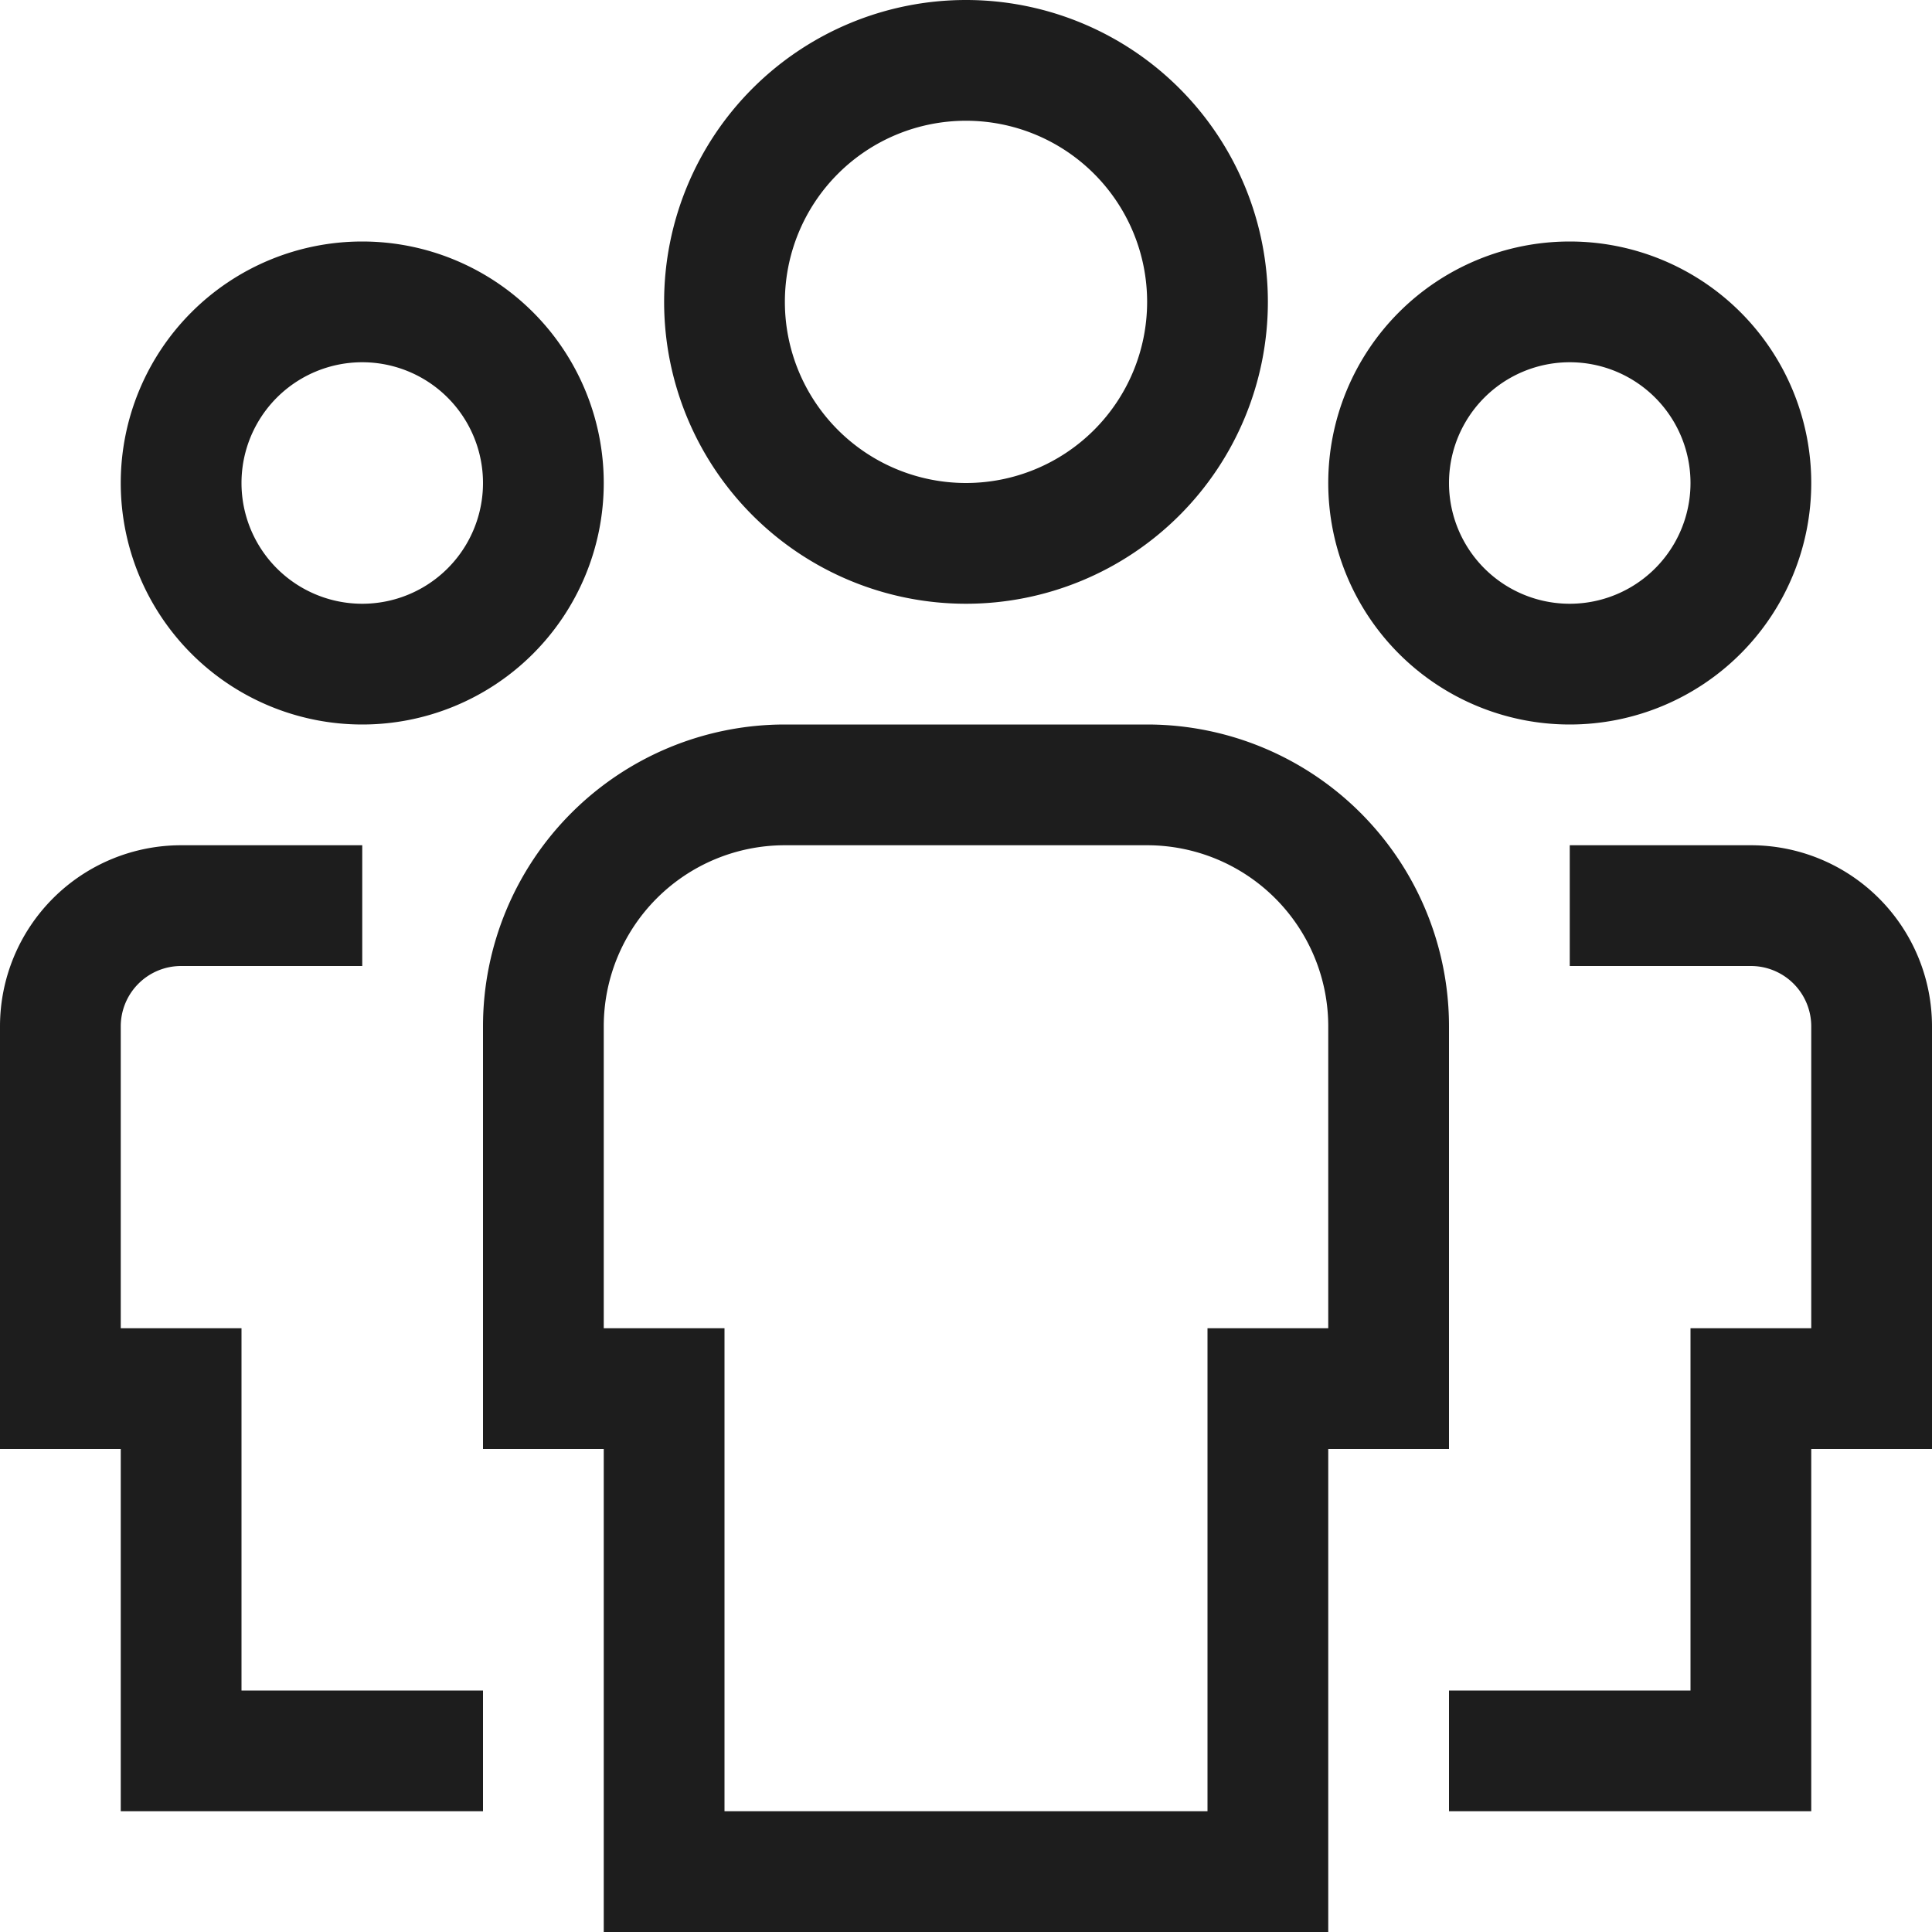 <svg xmlns="http://www.w3.org/2000/svg" width="16" height="16" fill="none" viewBox="0 0 16 16">
  <g clip-path="url(#a)">
    <path fill="#1D1D1D" fill-rule="evenodd" d="M8 1a1.5 1.5 0 1 0 0 3 1.5 1.5 0 0 0 0-3ZM5.5 2.5a2.5 2.5 0 1 1 5 0 2.5 2.5 0 0 1-5 0ZM3 3a1 1 0 1 0 0 2 1 1 0 0 0 0-2ZM1 4a2 2 0 1 1 4 0 2 2 0 0 1-4 0Zm12-1a1 1 0 1 0 0 2 1 1 0 0 0 0-2Zm-2 1a2 2 0 1 1 4 0 2 2 0 0 1-4 0ZM6.5 7A1.5 1.5 0 0 0 5 8.5V11h1v4h4v-4h1V8.5A1.5 1.5 0 0 0 9.5 7h-3Zm4.5 5h1V8.5A2.5 2.5 0 0 0 9.5 6h-3A2.5 2.5 0 0 0 4 8.5V12h1v4h6v-4ZM1.5 8a.5.5 0 0 0-.5.5V11h1v3h2v1H1v-3H0V8.5A1.5 1.5 0 0 1 1.5 7H3v1H1.5ZM13 7h1.5A1.5 1.5 0 0 1 16 8.5V12h-1v3h-3v-1h2v-3h1V8.5a.5.5 0 0 0-.5-.5H13V7Z" clip-rule="evenodd"/>
  </g>
  <defs>
    <clipPath id="a">
      <path fill="#fff" d="M0 0h16v16H0z"/>
    </clipPath>
  </defs>
</svg>
